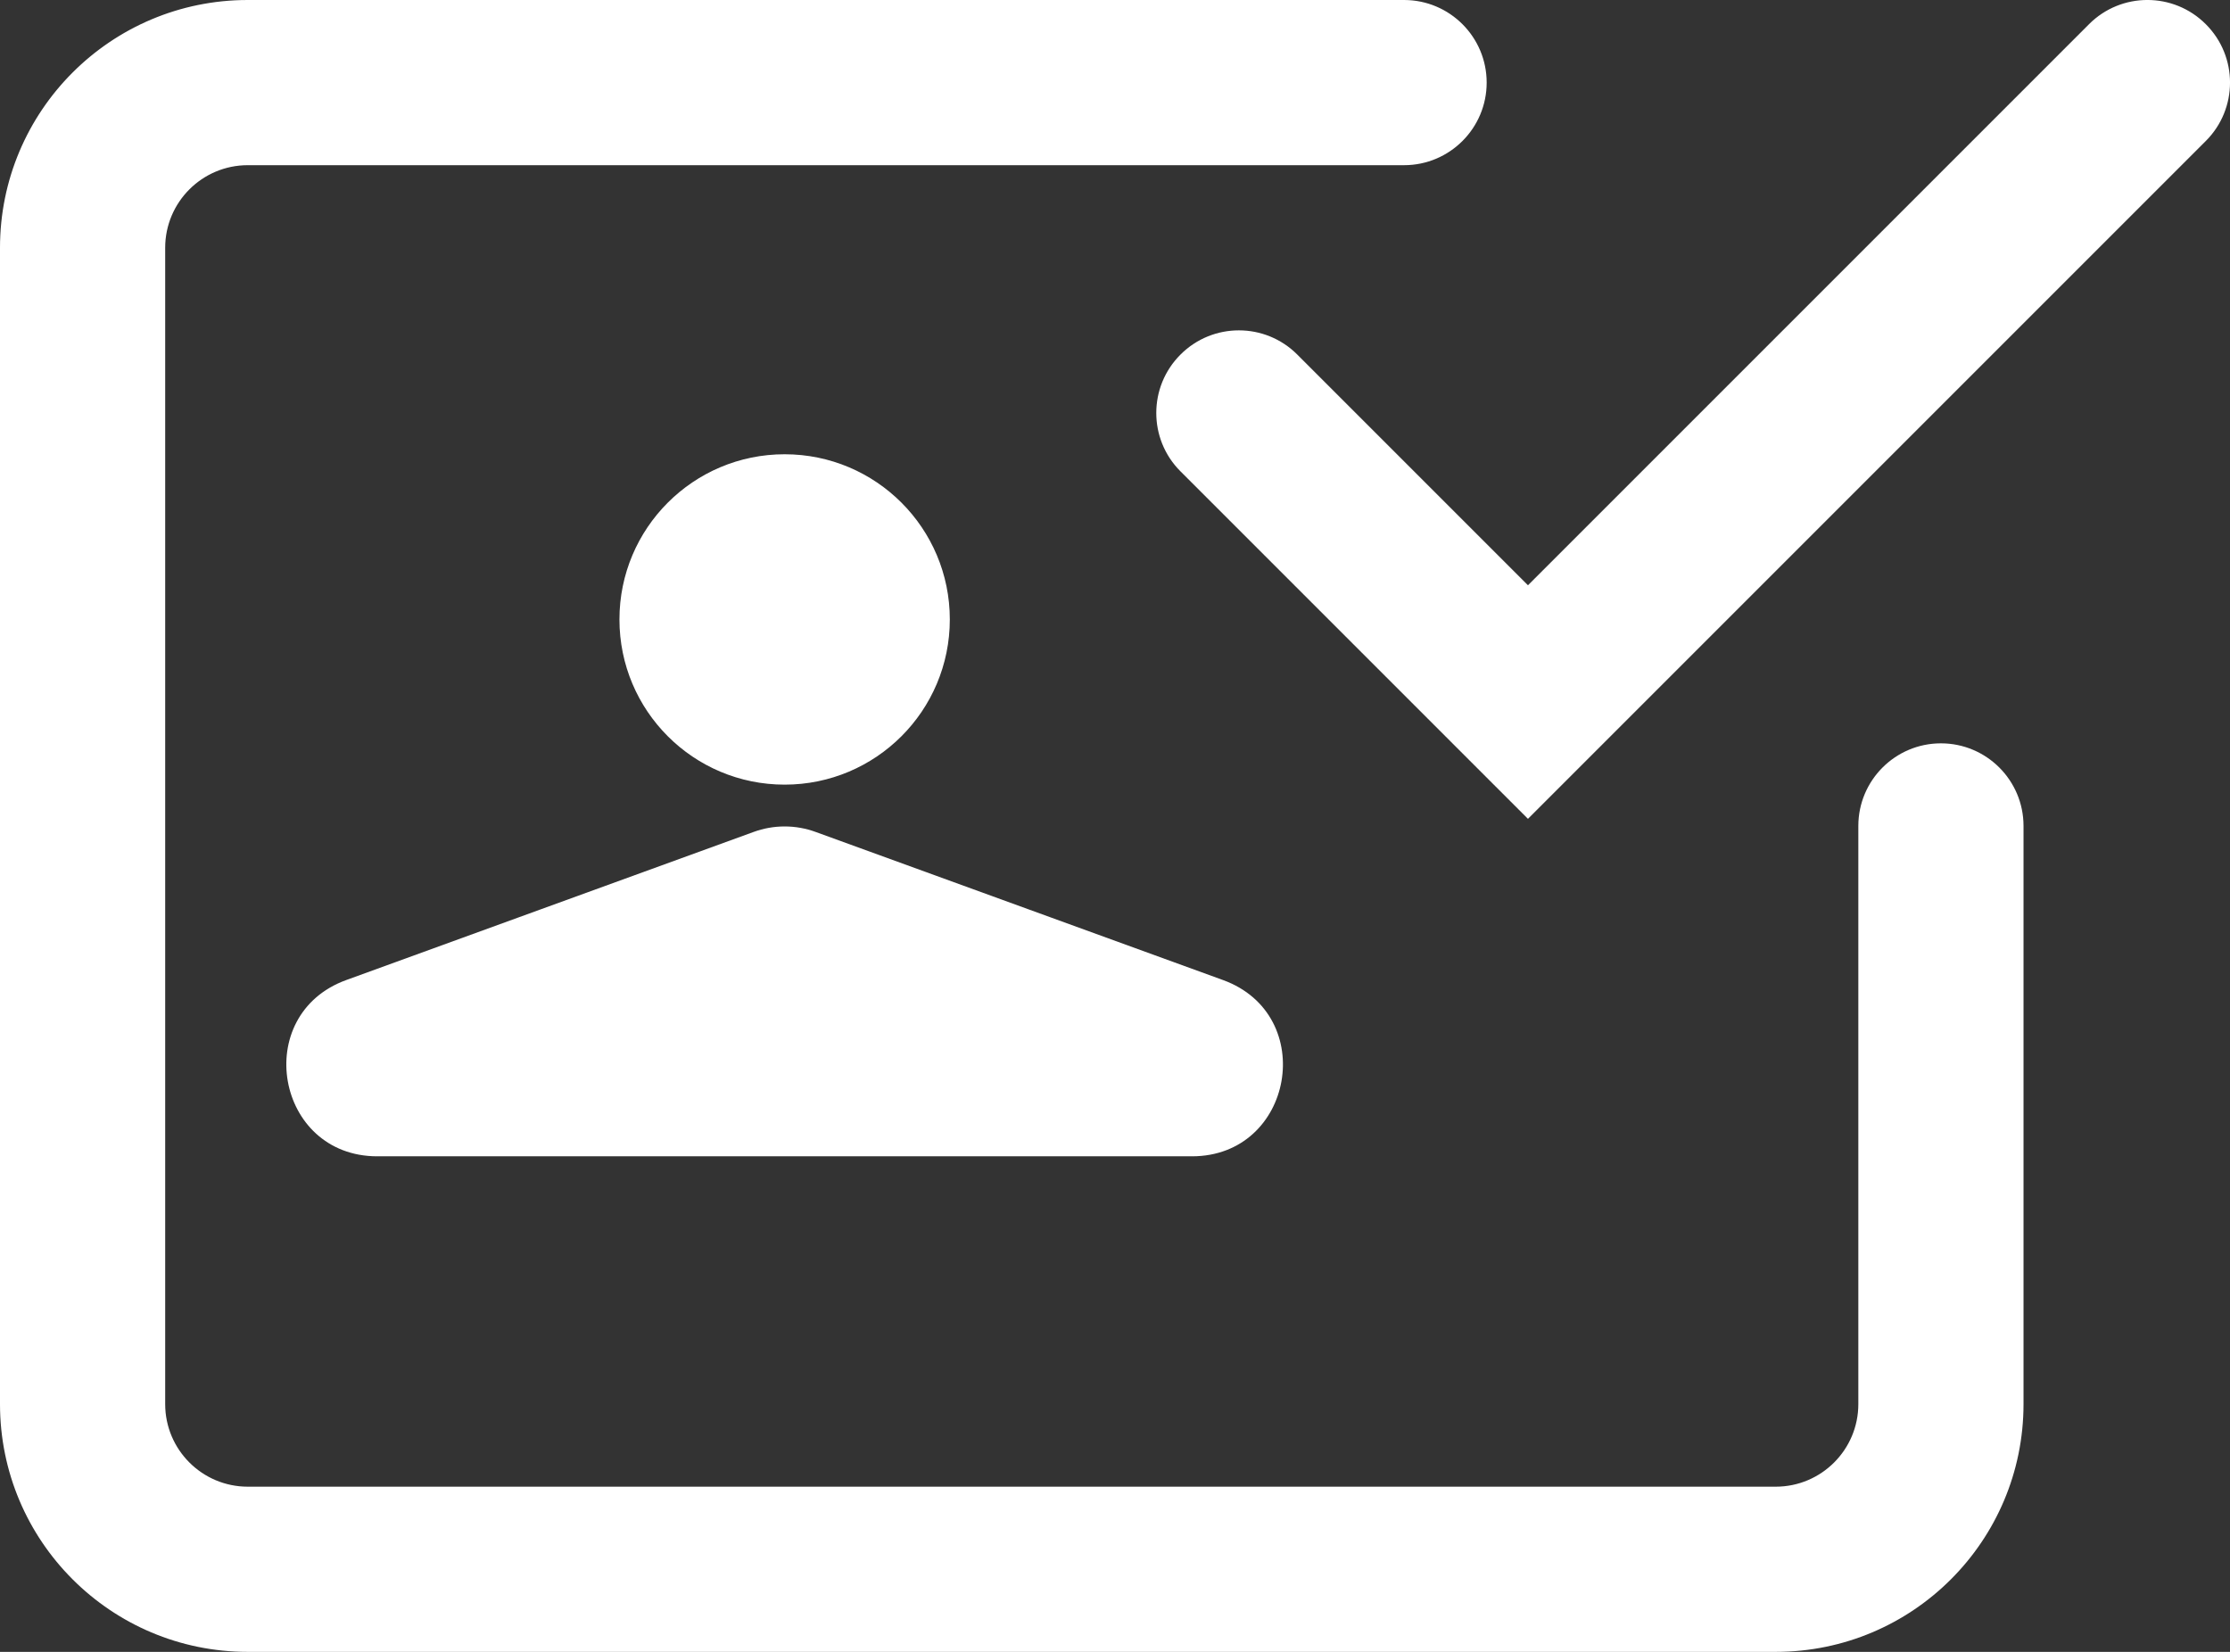 <svg width="27" height="20" viewBox="0 0 27 20" fill="none" xmlns="http://www.w3.org/2000/svg">
<rect x="0" y="0" width="27" height="20" fill="#333333" stroke="none"/>
<path d="M17 2C17.552 2 18 1.552 18 1C18 0.448 17.552 0 17 0V2ZM24.5 10C24.5 9.448 24.052 9 23.5 9C22.948 9 22.5 9.448 22.5 10H24.5ZM15.707 4.293C15.317 3.902 14.683 3.902 14.293 4.293C13.902 4.683 13.902 5.317 14.293 5.707L15.707 4.293ZM18.5 8.5L17.793 9.207L18.5 9.914L19.207 9.207L18.5 8.5ZM26.707 1.707C27.098 1.317 27.098 0.683 26.707 0.293C26.317 -0.098 25.683 -0.098 25.293 0.293L26.707 1.707ZM9.534 11.012L9.192 11.952L9.534 11.012ZM9.466 11.012L9.808 11.952L9.466 11.012ZM14.467 12.806L14.125 13.746L14.467 12.806ZM4.533 12.806L4.875 13.746L4.533 12.806ZM17 0H3V2H17V0ZM0 3V17H2V3H0ZM3 20H21.5V18H3V20ZM24.5 17V10H22.5V17H24.5ZM14.293 5.707L17.793 9.207L19.207 7.793L15.707 4.293L14.293 5.707ZM19.207 9.207L26.707 1.707L25.293 0.293L17.793 7.793L19.207 9.207ZM4.568 14H14.432V12H4.568V14ZM14.808 11.866L9.876 10.073L9.192 11.952L14.125 13.746L14.808 11.866ZM9.124 10.073L4.192 11.866L4.875 13.746L9.808 11.952L9.124 10.073ZM9.5 7.5H7.5C7.5 8.605 8.395 9.5 9.5 9.5V7.5ZM9.876 10.073C9.633 9.984 9.367 9.984 9.124 10.073L9.808 11.952C9.609 12.024 9.391 12.024 9.192 11.952L9.876 10.073ZM14.432 14C15.663 14 15.965 12.287 14.808 11.866L14.125 13.746C13.178 13.402 13.425 12 14.432 12V14ZM4.568 12C5.575 12 5.822 13.402 4.875 13.746L4.192 11.866C3.035 12.287 3.337 14 4.568 14V12ZM9.5 5.5C8.395 5.5 7.5 6.395 7.5 7.5H9.5V5.5ZM21.5 20C23.157 20 24.5 18.657 24.5 17H22.5C22.5 17.552 22.052 18 21.5 18V20ZM11.5 7.5C11.5 6.395 10.605 5.5 9.5 5.5V7.5H11.5ZM0 17C0 18.657 1.343 20 3 20V18C2.448 18 2 17.552 2 17H0ZM9.5 9.5C10.605 9.5 11.5 8.605 11.5 7.5H9.5V9.5ZM3 0C1.343 0 0 1.343 0 3H2C2 2.448 2.448 2 3 2V0Z" fill="white"/>
</svg>
